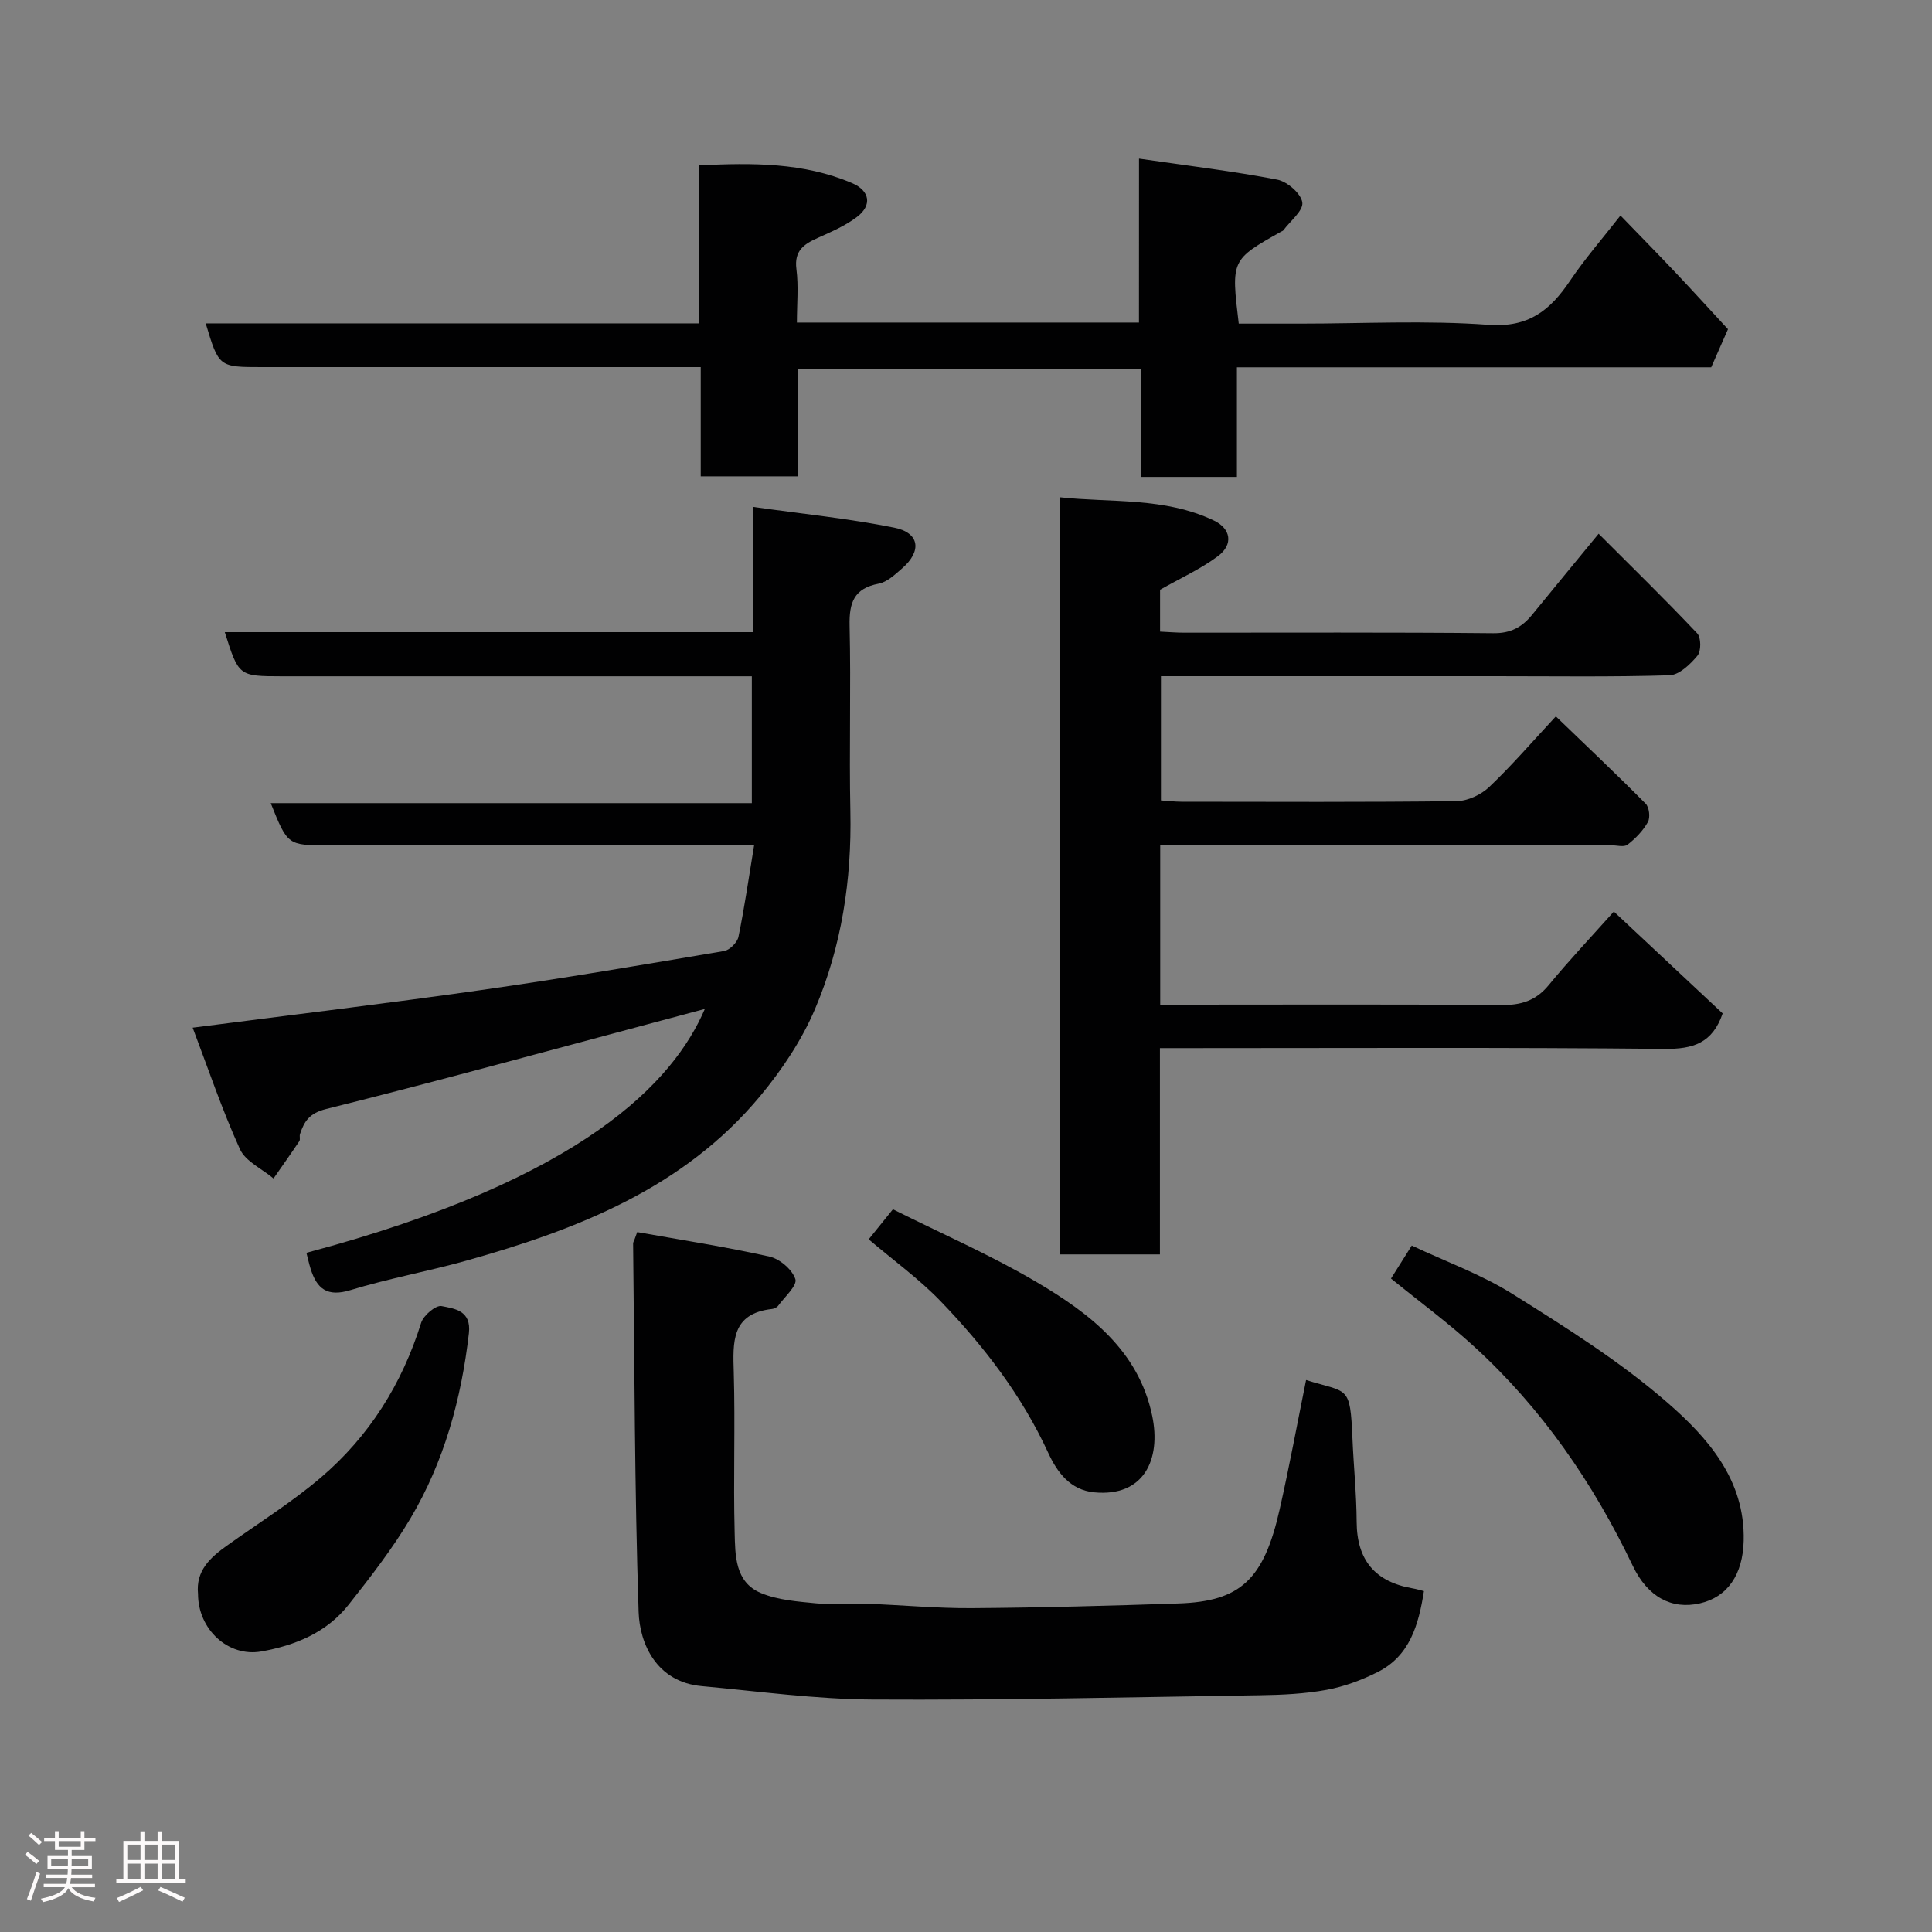 <svg enable-background="new 0 0 400 400" viewBox="0 0 400 400" xmlns="http://www.w3.org/2000/svg"><rect x="0" y="0" width="400" height="400" fill="#808080" stroke="none"/><path d="m5.17 384 .55-.58c.85.61 1.65 1.24 2.4 1.87l-.59.64c-.83-.73-1.62-1.38-2.36-1.93m1.22 9.53-.82-.34c.71-1.76 1.37-3.64 1.98-5.63.24.13.5.25.76.36-.6 1.67-1.24 3.54-1.92 5.61m-.5-13.5.57-.54c.56.44 1.31 1.06 2.26 1.87l-.64.64c-.68-.66-1.41-1.32-2.19-1.97m3.25.46h2.24v-1.36h.77v1.36h4.57v-1.36h.76v1.36h2.28v.69h-2.28v1.84h-2.64v1.26h4.18v2.64h-4.21c0 .45-.02.86-.05 1.21h4.32v.69h-4.38c-.04.34-.1.75-.19 1.22h5.15v.69h-4.82c.87 1.19 2.51 1.92 4.93 2.19-.17.31-.3.57-.37.76-2.77-.49-4.52-1.41-5.26-2.76-.56 1.26-2.3 2.23-5.24 2.9-.12-.24-.26-.48-.43-.72 2.73-.55 4.38-1.34 4.96-2.38h-4.38v-.69h4.65c.1-.38.17-.79.21-1.22h-4.32v-.69h4.4c.03-.34.05-.75.05-1.21h-4.2v-2.64h4.23v-1.26h-2.69v-1.84h-2.24zm1.46 4.46v1.29h3.45c.01-.4.02-.57.01-.53v-.32-.45h-3.46zm1.55-2.59h4.57v-1.19h-4.57zm6.11 2.59h-3.42v.77c-.02.19-.01.37-.02.53h3.44z" fill="#fcfafa"/><path d="m32.63 379.16h.82v1.98h3.54v7.89h1.46v.78h-14.37v-.78h1.46v-7.89h3.54v-1.98h.82v1.98h2.73zm-3.49 11.48.5.73c-1.61.82-3.28 1.63-5 2.41-.13-.27-.28-.55-.44-.82 1.75-.72 3.4-1.49 4.94-2.32m-2.78-5.55h2.73v-3.18h-2.73zm0 3.95h2.73v-3.2h-2.73zm3.54-3.95h2.73v-3.18h-2.73zm0 3.95h2.73v-3.2h-2.73zm7.89 4.68c-1.84-.92-3.51-1.7-5.02-2.32l.45-.73c1.89.8 3.57 1.55 5.04 2.23zm-1.62-11.81h-2.73v3.18h2.73zm-2.73 7.13h2.73v-3.2h-2.73z" fill="#fcfafa"/><g fill="#010102"><path d="m46.54 130.88h109.4c0-8.29 0-16.35 0-25.93 10.23 1.45 19.8 2.4 29.19 4.29 5.28 1.06 5.77 4.84 1.66 8.42-1.46 1.27-3.1 2.84-4.86 3.18-5.13.98-6.14 3.93-6.03 8.71.3 12.82-.11 25.66.16 38.49.29 14.13-1.81 27.87-7.29 40.8-2.76 6.51-6.89 12.68-11.43 18.14-15.82 19.01-37.75 27.55-60.7 34-7.98 2.24-16.19 3.71-24.1 6.13-4.81 1.47-6.95-.3-8.24-4.45-.34-1.08-.57-2.19-.86-3.28 57.53-15.3 76.04-35.5 82.49-50.49-4.2 1.12-8.06 2.16-11.92 3.19-22.15 5.91-44.26 11.99-66.5 17.53-3.44.86-4.51 2.52-5.4 5.19-.15.46.1 1.11-.14 1.47-1.74 2.6-3.55 5.15-5.34 7.72-2.38-2-5.8-3.53-6.96-6.08-3.74-8.25-6.64-16.87-9.78-25.14 20.41-2.64 40.1-5 59.73-7.79 16.81-2.39 33.56-5.25 50.3-8.08 1.16-.2 2.73-1.77 2.97-2.94 1.25-6.05 2.12-12.19 3.24-18.94-2.07 0-3.84 0-5.61 0-27.49 0-54.99 0-82.48 0-8.49 0-8.49 0-11.99-8.74h99.61c0-8.89 0-17.27 0-26.26-1.78 0-3.55 0-5.33 0-30.66 0-61.32 0-91.98 0-8.93-.02-8.93-.02-11.81-9.14z"/><path d="m240.21 175v33h5.54c21.66 0 43.31-.1 64.97.09 4.14.04 7.24-.86 9.93-4.14 4.17-5.08 8.7-9.86 13.48-15.22 7.54 7.05 15.11 14.14 22.53 21.09-2.12 6.17-6.13 7.4-12.07 7.34-32.81-.33-65.63-.16-98.45-.16-1.81 0-3.63 0-5.99 0v42.71c-7.14 0-13.74 0-20.75 0 0-51.9 0-103.93 0-156.76 10.66 1.16 21.7-.06 31.93 4.82 3.52 1.68 4.06 4.95.86 7.35-3.59 2.69-7.79 4.58-12.01 6.98v8.67c1.78.08 3.39.22 5.01.22 21.32.01 42.65-.1 63.97.11 3.61.04 5.95-1.25 8.04-3.81 4.44-5.45 8.92-10.87 13.78-16.79 6.95 6.95 13.82 13.66 20.41 20.63.82.87.84 3.68.05 4.62-1.48 1.79-3.77 3.99-5.78 4.06-11.98.37-23.98.19-35.98.19-22.98 0-45.96 0-69.32 0v25.72c1.36.09 2.8.26 4.24.27 18.99.02 37.98.11 56.97-.12 2.29-.03 5.06-1.32 6.75-2.93 4.66-4.42 8.86-9.31 13.8-14.62 6.36 6.13 12.58 12 18.6 18.08.74.75.98 2.86.46 3.79-1.01 1.81-2.57 3.43-4.23 4.7-.73.57-2.26.11-3.43.11-29.15 0-58.31 0-87.46 0-1.77 0-3.59 0-5.85 0z"/><path d="m235.82 32.84c10.27 1.49 19.51 2.6 28.62 4.35 2.07.4 4.93 2.88 5.19 4.72.24 1.71-2.5 3.84-3.93 5.78-.09.12-.28.17-.42.25-10.4 5.85-10.4 5.85-8.81 19.06h12.74c12.99 0 26.04-.7 38.96.25 8.29.61 12.76-2.99 16.86-9.08 3.09-4.59 6.75-8.79 10.47-13.55 4.01 4.15 7.75 7.95 11.41 11.82 3.63 3.84 7.18 7.75 10.85 11.72-1.15 2.62-2.24 5.09-3.47 7.88-32.43 0-65.04 0-98.2 0v22.7c-6.81 0-13.07 0-19.89 0 0-7.33 0-14.73 0-22.42-23.92 0-47.3 0-71.05 0v22.3c-6.74 0-13.13 0-20.07 0 0-7.33 0-14.72 0-22.62-2.32 0-4.1 0-5.89 0-28.32 0-56.64 0-84.95 0-8.93 0-8.93 0-11.65-9.05h102.2c0-10.94 0-21.54 0-32.72 11-.53 21.56-.61 31.62 3.68 3.71 1.58 4.19 4.6 1.02 7-2.41 1.83-5.3 3.08-8.09 4.33-2.88 1.29-4.94 2.65-4.45 6.47.46 3.56.1 7.23.1 11.07h70.82c.01-10.73.01-21.46.01-33.94z"/><path d="m131.93 255.09c9.14 1.63 18.32 3.05 27.37 5.07 2.13.47 4.73 2.69 5.37 4.67.43 1.32-2.2 3.66-3.54 5.49-.26.36-.82.64-1.27.69-8.48.93-8.13 6.84-7.94 13.21.32 10.99-.11 22 .18 32.99.12 4.76.03 10.35 5.44 12.61 3.49 1.46 7.54 1.75 11.38 2.13 3.47.34 7-.03 10.49.09 7.27.26 14.54.96 21.8.91 14.27-.1 28.53-.49 42.79-.97 12.83-.43 17.66-4.93 20.94-19.48 2.01-8.89 3.66-17.86 5.47-26.78 8.72 2.73 9.12.91 9.6 12.08.24 5.76.84 11.52.87 17.29.04 7.98 3.88 12.44 11.62 13.77.79.13 1.56.38 2.31.56-1.1 6.97-2.91 13.44-9.63 16.79-3.3 1.65-6.9 2.99-10.51 3.65-4.51.83-9.17 1.05-13.77 1.12-26.76.41-53.52 1.04-80.28.89-11.79-.07-23.58-1.7-35.36-2.78-9.35-.86-12.82-8.78-13.04-15.35-.84-25.41-.84-50.84-1.14-76.27 0-.3.2-.6.31-.9.18-.51.36-.99.54-1.48z"/><path d="m287.99 264.71c1.43-2.27 2.64-4.2 4.3-6.83 6.99 3.3 14.38 5.96 20.87 10.03 11.03 6.92 22.2 13.92 31.98 22.42 8.39 7.29 16.18 16.01 15.87 28.67-.17 7.01-3.35 11.66-9.07 12.96-5.83 1.33-10.8-1.31-13.88-7.75-8.22-17.2-18.86-32.66-32.98-45.53-5.31-4.85-11.14-9.14-17.09-13.97z"/><path d="m41 330.01c-.49-4.82 2.53-7.54 5.99-10.01 6.5-4.64 13.33-8.9 19.4-14.06 10.05-8.55 16.85-19.41 20.81-32.08.48-1.53 3.04-3.68 4.22-3.45 2.68.53 6.2.9 5.66 5.63-1.56 13.59-5.12 26.56-12.1 38.33-3.73 6.29-8.27 12.13-12.81 17.88-4.55 5.76-11.03 8.41-18.09 9.67-6.82 1.2-13.08-4.57-13.08-11.91z"/><path d="m179.85 256.59c1.67-2.07 3.16-3.92 5.02-6.22 10.14 5.08 20.31 9.5 29.79 15.1 10.9 6.44 21.06 14.11 23.89 27.66 1.88 9.02-1.71 16.84-12.02 15.84-4.95-.48-7.65-4.14-9.51-8.18-5.48-11.89-13.33-22.11-22.32-31.43-4.43-4.59-9.67-8.37-14.85-12.77z"/></g></svg>
